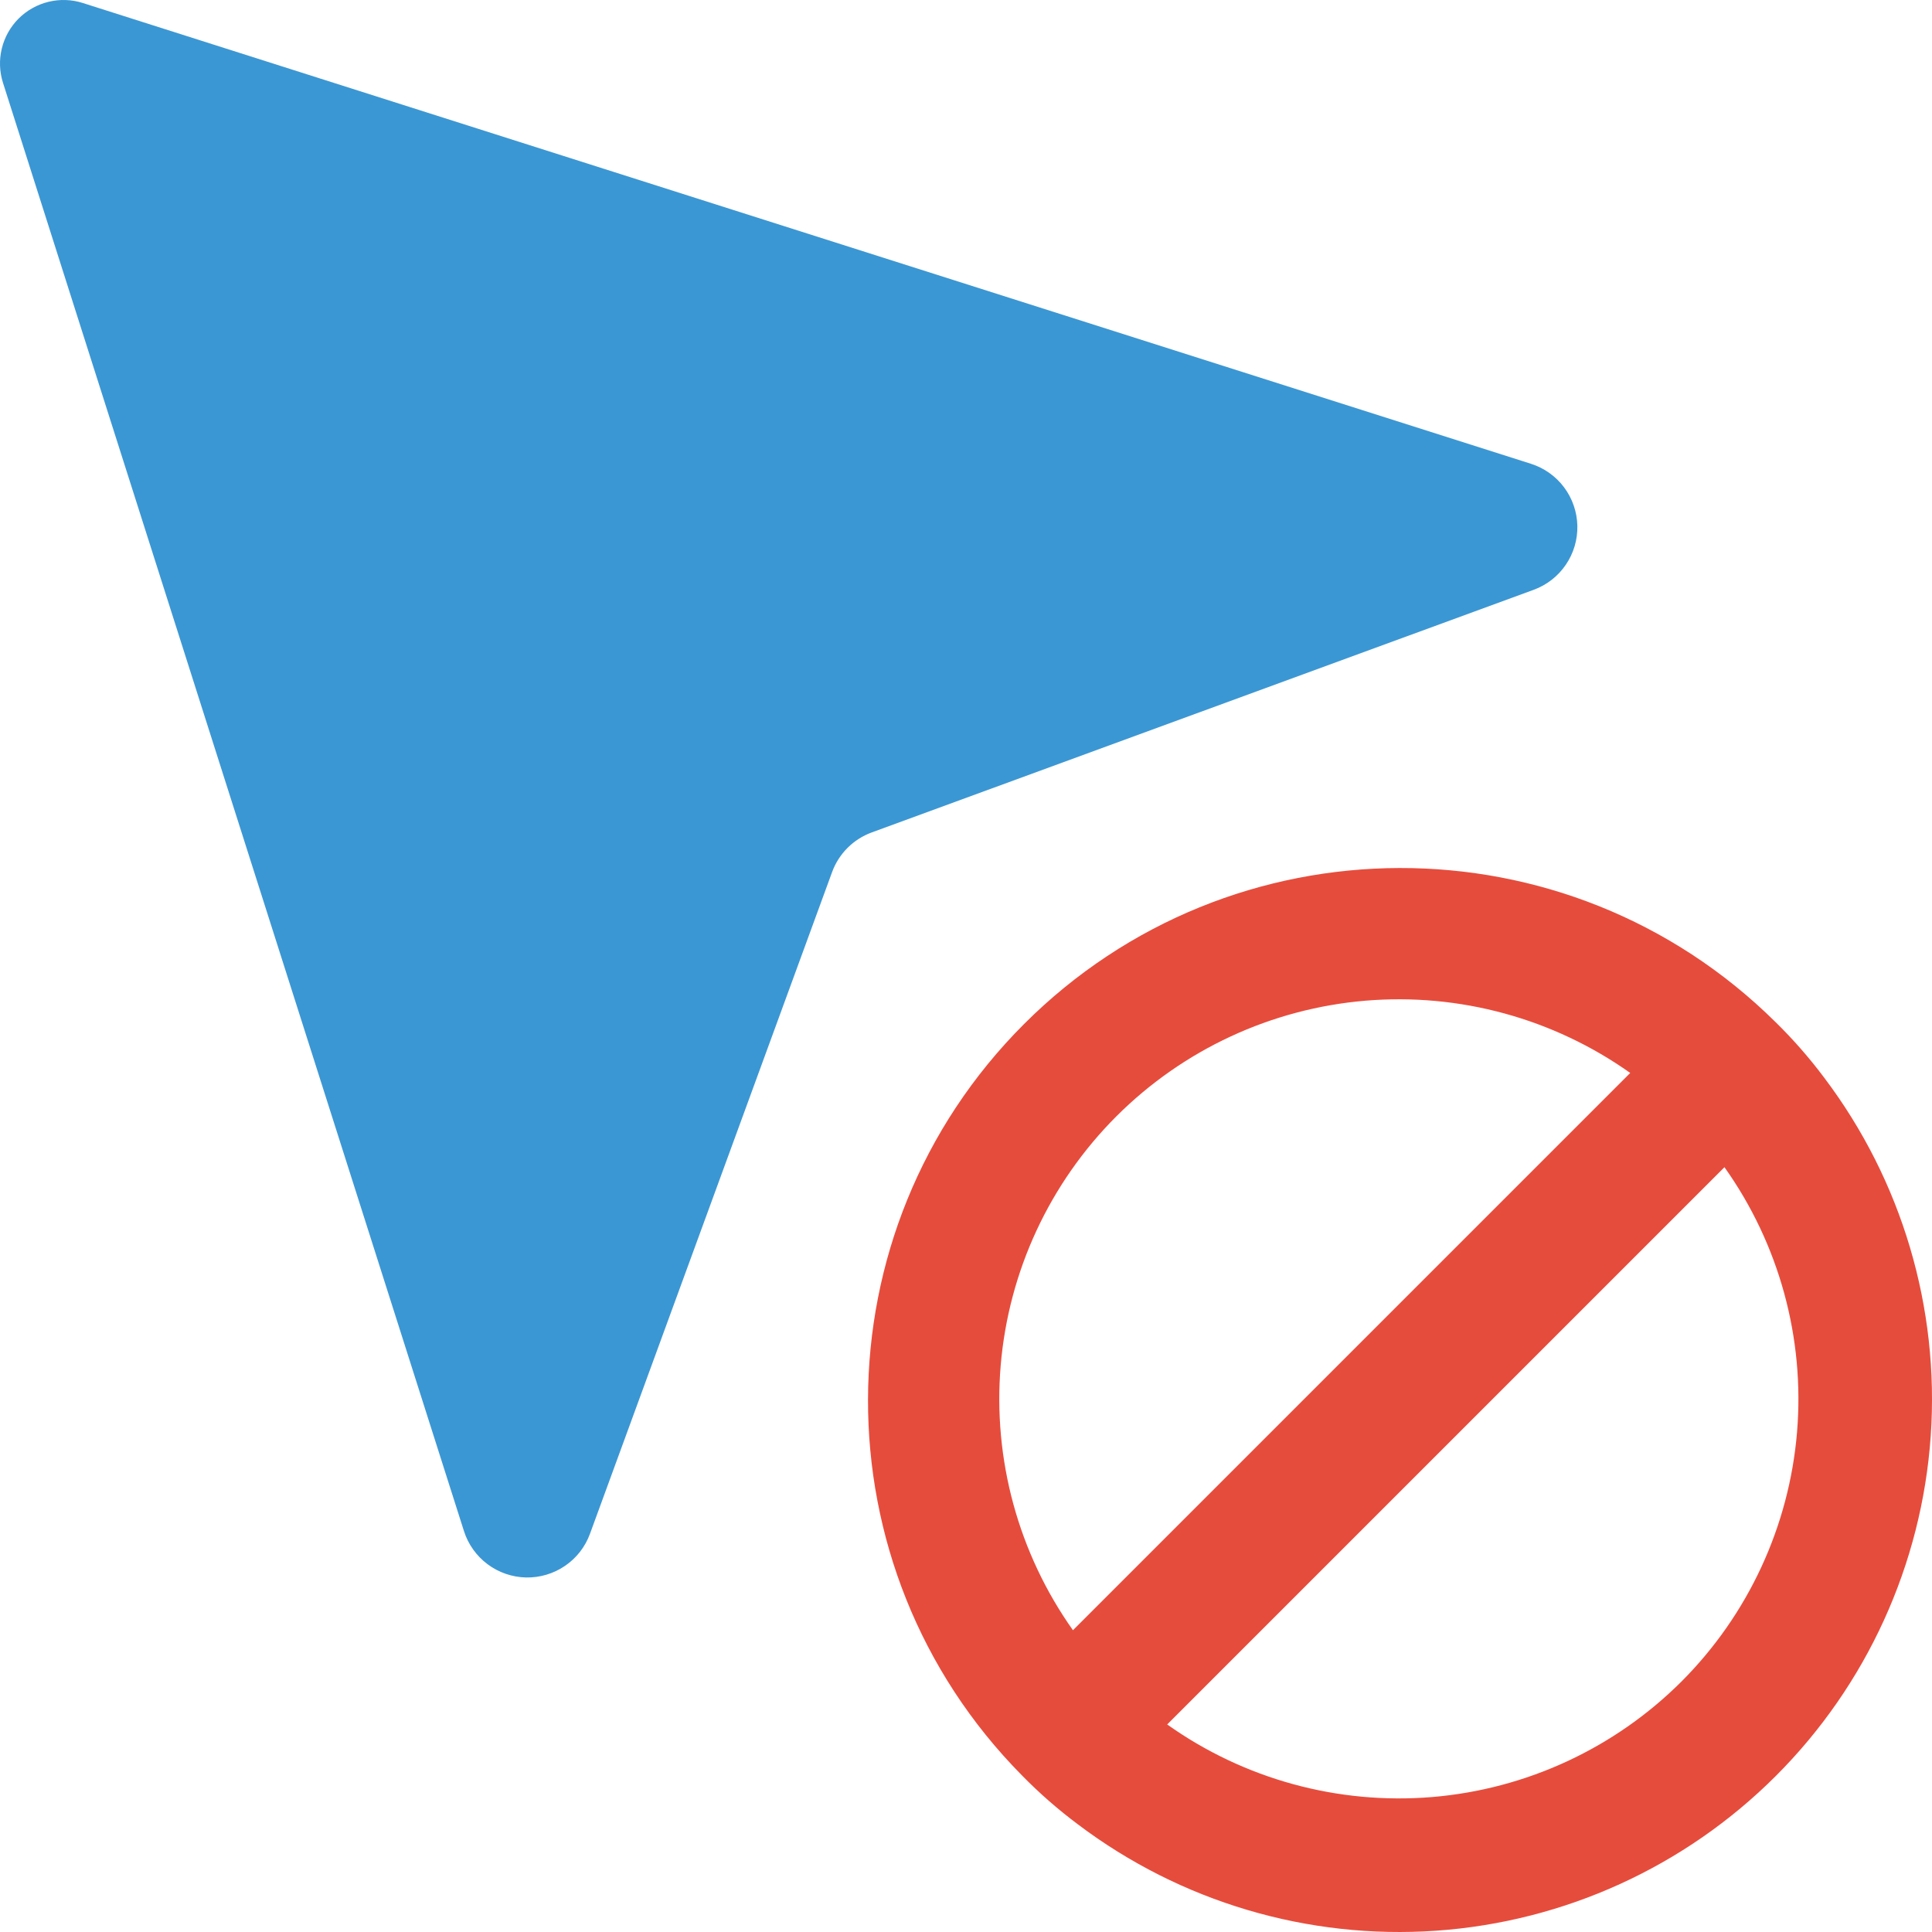 <svg width="50" height="50" viewBox="0 0 50 50" fill="none" xmlns="http://www.w3.org/2000/svg">
<path fill-rule="evenodd" clip-rule="evenodd" d="M39.692 15.264C40.03 15.14 40.32 14.914 40.522 14.617C40.725 14.32 40.83 13.967 40.822 13.608C40.814 13.249 40.694 12.901 40.479 12.613C40.264 12.325 39.964 12.112 39.622 12.003L2.148 0.079C1.86 -0.014 1.552 -0.025 1.258 0.046C0.964 0.117 0.695 0.268 0.481 0.481C0.268 0.695 0.117 0.964 0.046 1.258C-0.025 1.552 -0.014 1.86 0.079 2.148L12.007 39.624C12.116 39.967 12.33 40.267 12.618 40.482C12.906 40.697 13.254 40.817 13.614 40.825C13.973 40.832 14.326 40.727 14.623 40.524C14.92 40.322 15.146 40.031 15.269 39.693L21.534 22.571C21.619 22.336 21.756 22.122 21.933 21.944C22.11 21.767 22.324 21.63 22.559 21.544L39.692 15.264Z" fill="#3B97D3"/>
<path d="M47.215 27.897C46.831 27.383 46.407 26.898 45.948 26.449C40.555 21.115 31.866 21.139 26.502 26.502C21.139 31.866 21.115 40.555 26.449 45.948C26.898 46.407 27.383 46.831 27.897 47.215C30.553 49.22 33.844 50.197 37.163 49.967C40.483 49.736 43.607 48.313 45.96 45.96C48.313 43.607 49.736 40.483 49.967 37.163C50.197 33.844 49.22 30.553 47.215 27.897ZM27.768 42.19C26.355 40.197 25.693 37.769 25.898 35.335C26.104 32.901 27.164 30.619 28.891 28.891C30.619 27.164 32.901 26.104 35.335 25.898C37.769 25.693 40.197 26.355 42.19 27.768L27.768 42.19ZM43.517 43.517C41.787 45.244 39.502 46.303 37.066 46.507C34.63 46.71 32.2 46.045 30.207 44.629L44.629 30.207C46.045 32.2 46.71 34.63 46.507 37.066C46.303 39.502 45.244 41.787 43.517 43.517Z" fill="#E64C3C"/>
</svg>
